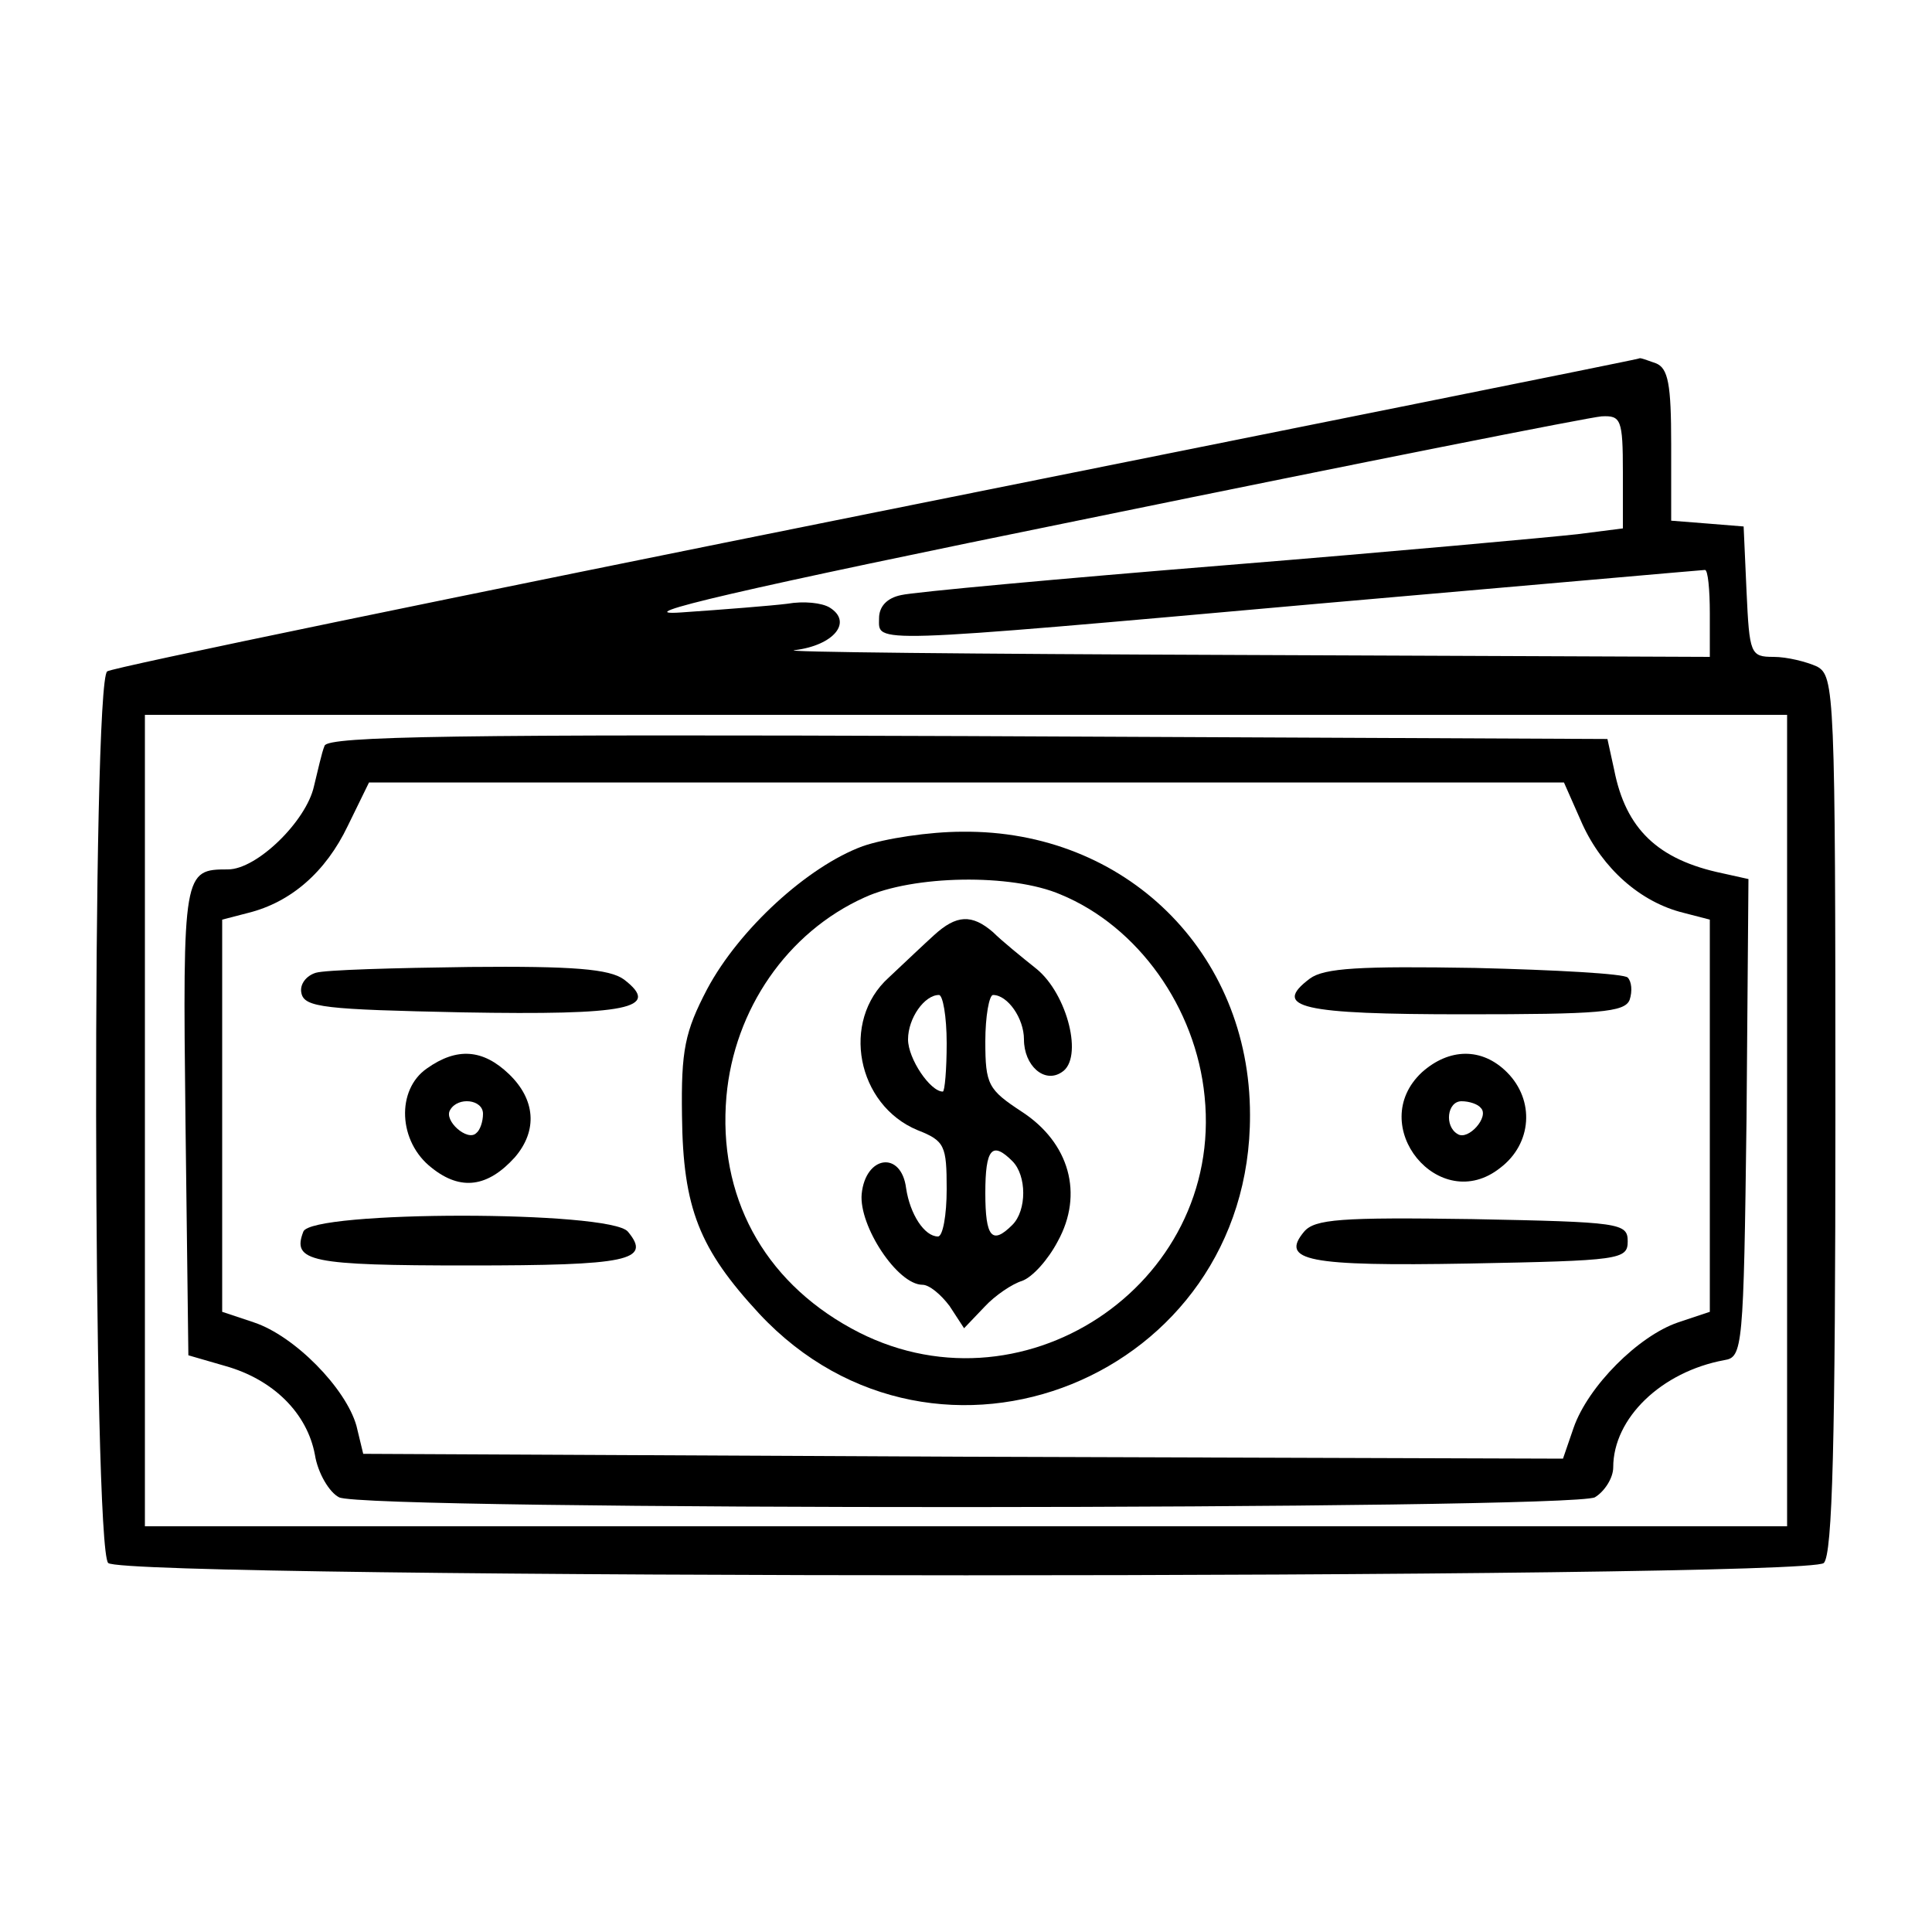 <?xml version="1.0" standalone="no"?>
<!DOCTYPE svg PUBLIC "-//W3C//DTD SVG 20010904//EN"
 "http://www.w3.org/TR/2001/REC-SVG-20010904/DTD/svg10.dtd">
<svg version="1.0" xmlns="http://www.w3.org/2000/svg"
 width="200pt" height="200pt" viewBox="0 0 200 200"
 preserveAspectRatio="xMidYMid meet">
<g transform="translate(0,200) scale(0.1,-0.1)"
fill="#000000" stroke="none">
<path d="M908 1470 c-433 -87 -792 -161 -797 -165 -16 -10 -15 -907 1 -923 17
-17 1759 -17 1776 0 9 9 12 126 12 465 0 437 -1 453 -19 463 -11 5 -31 10 -45
10 -24 0 -25 3 -28 68 l-3 67 -37 3 -38 3 0 79 c0 62 -3 79 -16 84 -9 3 -16 6
-17 5 -1 -1 -356 -72 -789 -159z m772 41 l0 -58 -47 -6 c-27 -3 -190 -18 -363
-32 -173 -14 -325 -28 -337 -31 -15 -3 -23 -12 -23 -24 0 -26 -17 -27 454 15
218 19 399 35 401 35 3 0 5 -20 5 -45 l0 -45 -492 2 c-271 1 -476 3 -455 5 40
5 60 29 36 44 -8 5 -27 7 -44 4 -16 -2 -66 -6 -110 -9 -58 -4 56 23 425 98
278 57 515 104 528 105 20 1 22 -3 22 -58z m170 -671 l0 -420 -850 0 -850 0 0
420 0 420 850 0 850 0 0 -420z"/>
<path d="M336 1228 c-3 -7 -7 -26 -11 -42 -8 -36 -59 -86 -89 -86 -46 0 -47
-2 -44 -260 l3 -243 38 -11 c50 -14 85 -49 93 -92 3 -19 15 -39 25 -44 25 -14
1274 -13 1300 0 10 6 19 20 19 31 0 51 50 99 115 111 19 3 20 12 23 250 l2
248 -27 6 c-67 14 -100 46 -112 107 l-7 32 -662 3 c-525 2 -663 0 -666 -10z
m1302 -81 c21 -46 60 -81 105 -92 l27 -7 0 -203 0 -203 -33 -11 c-41 -14 -93
-66 -108 -109 l-11 -32 -621 2 -621 3 -7 29 c-11 39 -64 93 -106 107 l-33 11
0 203 0 203 27 7 c44 11 80 42 103 90 l22 45 618 0 619 0 19 -43z"/>
<path d="M893 1124 c-57 -21 -128 -86 -161 -148 -23 -44 -27 -63 -26 -131 1
-96 18 -138 80 -205 184 -197 509 -66 508 206 0 168 -129 295 -298 293 -34 0
-80 -7 -103 -15z m205 -50 c80 -33 140 -117 149 -209 20 -196 -192 -336 -366
-240 -91 50 -138 137 -129 240 8 90 63 170 143 206 50 23 152 25 203 3z"/>
<path d="M967 1032 c-10 -9 -31 -29 -47 -44 -50 -45 -33 -132 30 -158 28 -11
30 -16 30 -61 0 -27 -4 -49 -9 -49 -14 0 -29 23 -33 50 -5 39 -42 34 -46 -6
-3 -33 37 -94 63 -94 7 0 19 -10 28 -22 l15 -23 21 22 c11 12 29 24 39 27 11
4 27 22 37 41 27 49 12 102 -37 134 -35 23 -38 28 -38 73 0 26 4 48 8 48 15 0
32 -24 32 -46 0 -27 21 -46 39 -34 23 14 6 81 -26 107 -15 12 -36 29 -45 38
-22 19 -38 18 -61 -3z m13 -112 c0 -27 -2 -50 -4 -50 -13 0 -36 34 -36 54 0
22 17 46 32 46 4 0 8 -22 8 -50z m68 -122 c15 -15 15 -51 0 -66 -21 -21 -28
-13 -28 33 0 46 7 54 28 33z"/>
<path d="M327 993 c-10 -3 -17 -12 -15 -21 3 -15 24 -17 167 -20 171 -3 206 4
167 34 -15 11 -53 14 -160 13 -78 -1 -149 -3 -159 -6z"/>
<path d="M1356 987 c-40 -30 -9 -37 160 -37 139 0 166 2 171 15 3 9 2 19 -2
23 -3 4 -75 8 -158 10 -119 2 -156 0 -171 -11z"/>
<path d="M442 894 c-32 -22 -30 -76 5 -103 30 -24 58 -20 86 11 24 28 21 60
-6 86 -27 26 -54 28 -85 6z m58 -47 c0 -8 -3 -17 -7 -20 -9 -9 -34 13 -27 24
8 14 34 11 34 -4z"/>
<path d="M1472 890 c-59 -55 18 -149 81 -99 33 25 36 70 7 99 -26 26 -60 25
-88 0z m61 -37 c9 -9 -13 -34 -24 -27 -14 8 -11 34 4 34 8 0 17 -3 20 -7z"/>
<path d="M314 725 c-12 -31 7 -35 171 -35 165 0 190 5 165 35 -18 22 -328 22
-336 0z"/>
<path d="M1350 725 c-25 -30 3 -36 171 -33 156 3 164 4 164 23 0 19 -8 20
-161 23 -136 2 -163 0 -174 -13z"/>
</g>
</svg>
